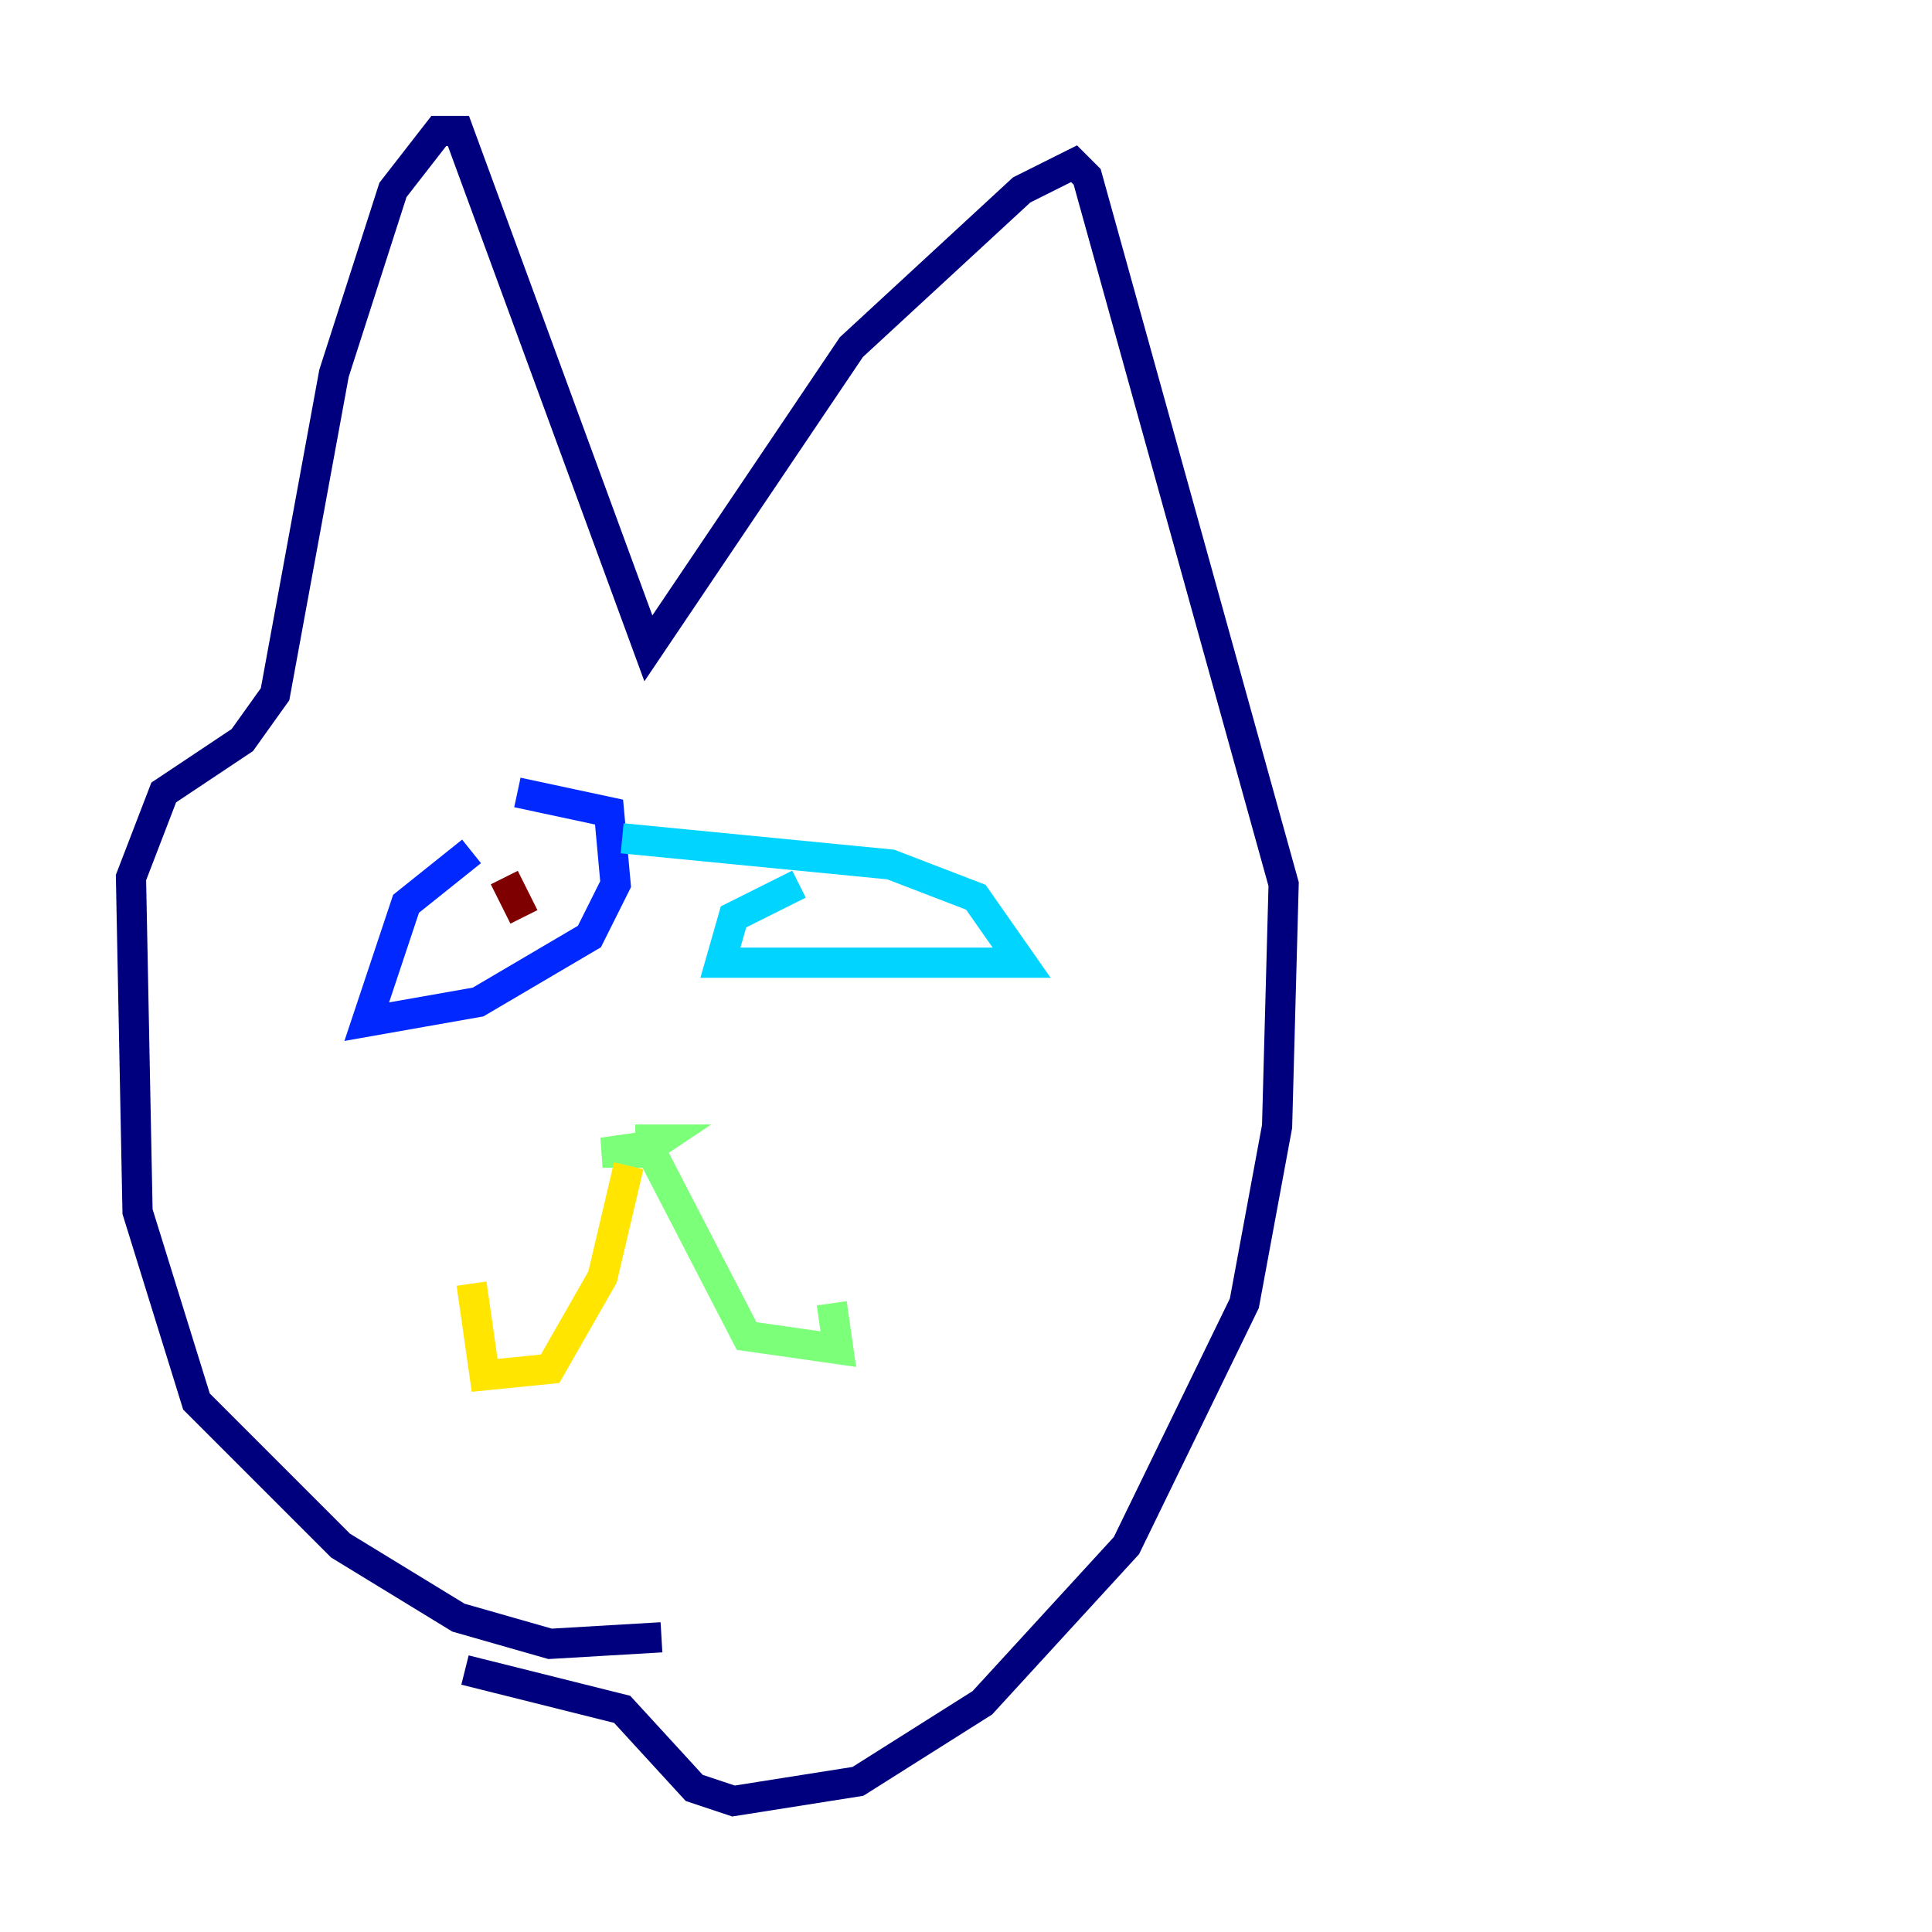 <?xml version="1.0" encoding="utf-8" ?>
<svg baseProfile="tiny" height="128" version="1.2" viewBox="0,0,128,128" width="128" xmlns="http://www.w3.org/2000/svg" xmlns:ev="http://www.w3.org/2001/xml-events" xmlns:xlink="http://www.w3.org/1999/xlink"><defs /><polyline fill="none" points="43.824,108.475 36.447,108.909 30.373,107.173 22.563,102.4 13.017,92.854 9.112,80.271 8.678,58.142 10.848,52.502 16.054,49.031 18.224,45.993 22.129,24.732 26.034,12.583 29.071,8.678 30.373,8.678 42.956,42.956 56.407,22.997 67.688,12.583 71.159,10.848 72.027,11.715 85.044,58.576 84.61,74.63 82.441,86.346 74.63,102.4 65.085,112.814 56.841,118.02 48.597,119.322 45.993,118.454 41.22,113.248 30.807,110.644" stroke="#00007f" stroke-width="2" /><polyline fill="none" points="31.241,56.407 26.902,59.878 24.298,67.688 31.675,66.386 39.051,62.047 40.786,58.576 40.352,53.803 34.278,52.502" stroke="#0028ff" stroke-width="2" /><polyline fill="none" points="52.936,58.576 48.597,60.746 47.729,63.783 67.688,63.783 64.651,59.444 59.01,57.275 41.22,55.539" stroke="#00d4ff" stroke-width="2" /><polyline fill="none" points="42.088,75.498 43.824,75.498 42.522,76.366 39.919,76.366 42.956,75.932 49.464,88.515 55.539,89.383 55.105,86.346" stroke="#7cff79" stroke-width="2" /><polyline fill="none" points="41.654,77.234 39.919,84.61 36.447,90.685 32.108,91.119 31.241,85.044" stroke="#ffe500" stroke-width="2" /><polyline fill="none" points="31.241,60.746 31.241,60.746" stroke="#ff4600" stroke-width="2" /><polyline fill="none" points="34.712,60.746 33.41,58.142" stroke="#7f0000" stroke-width="2" /></svg>